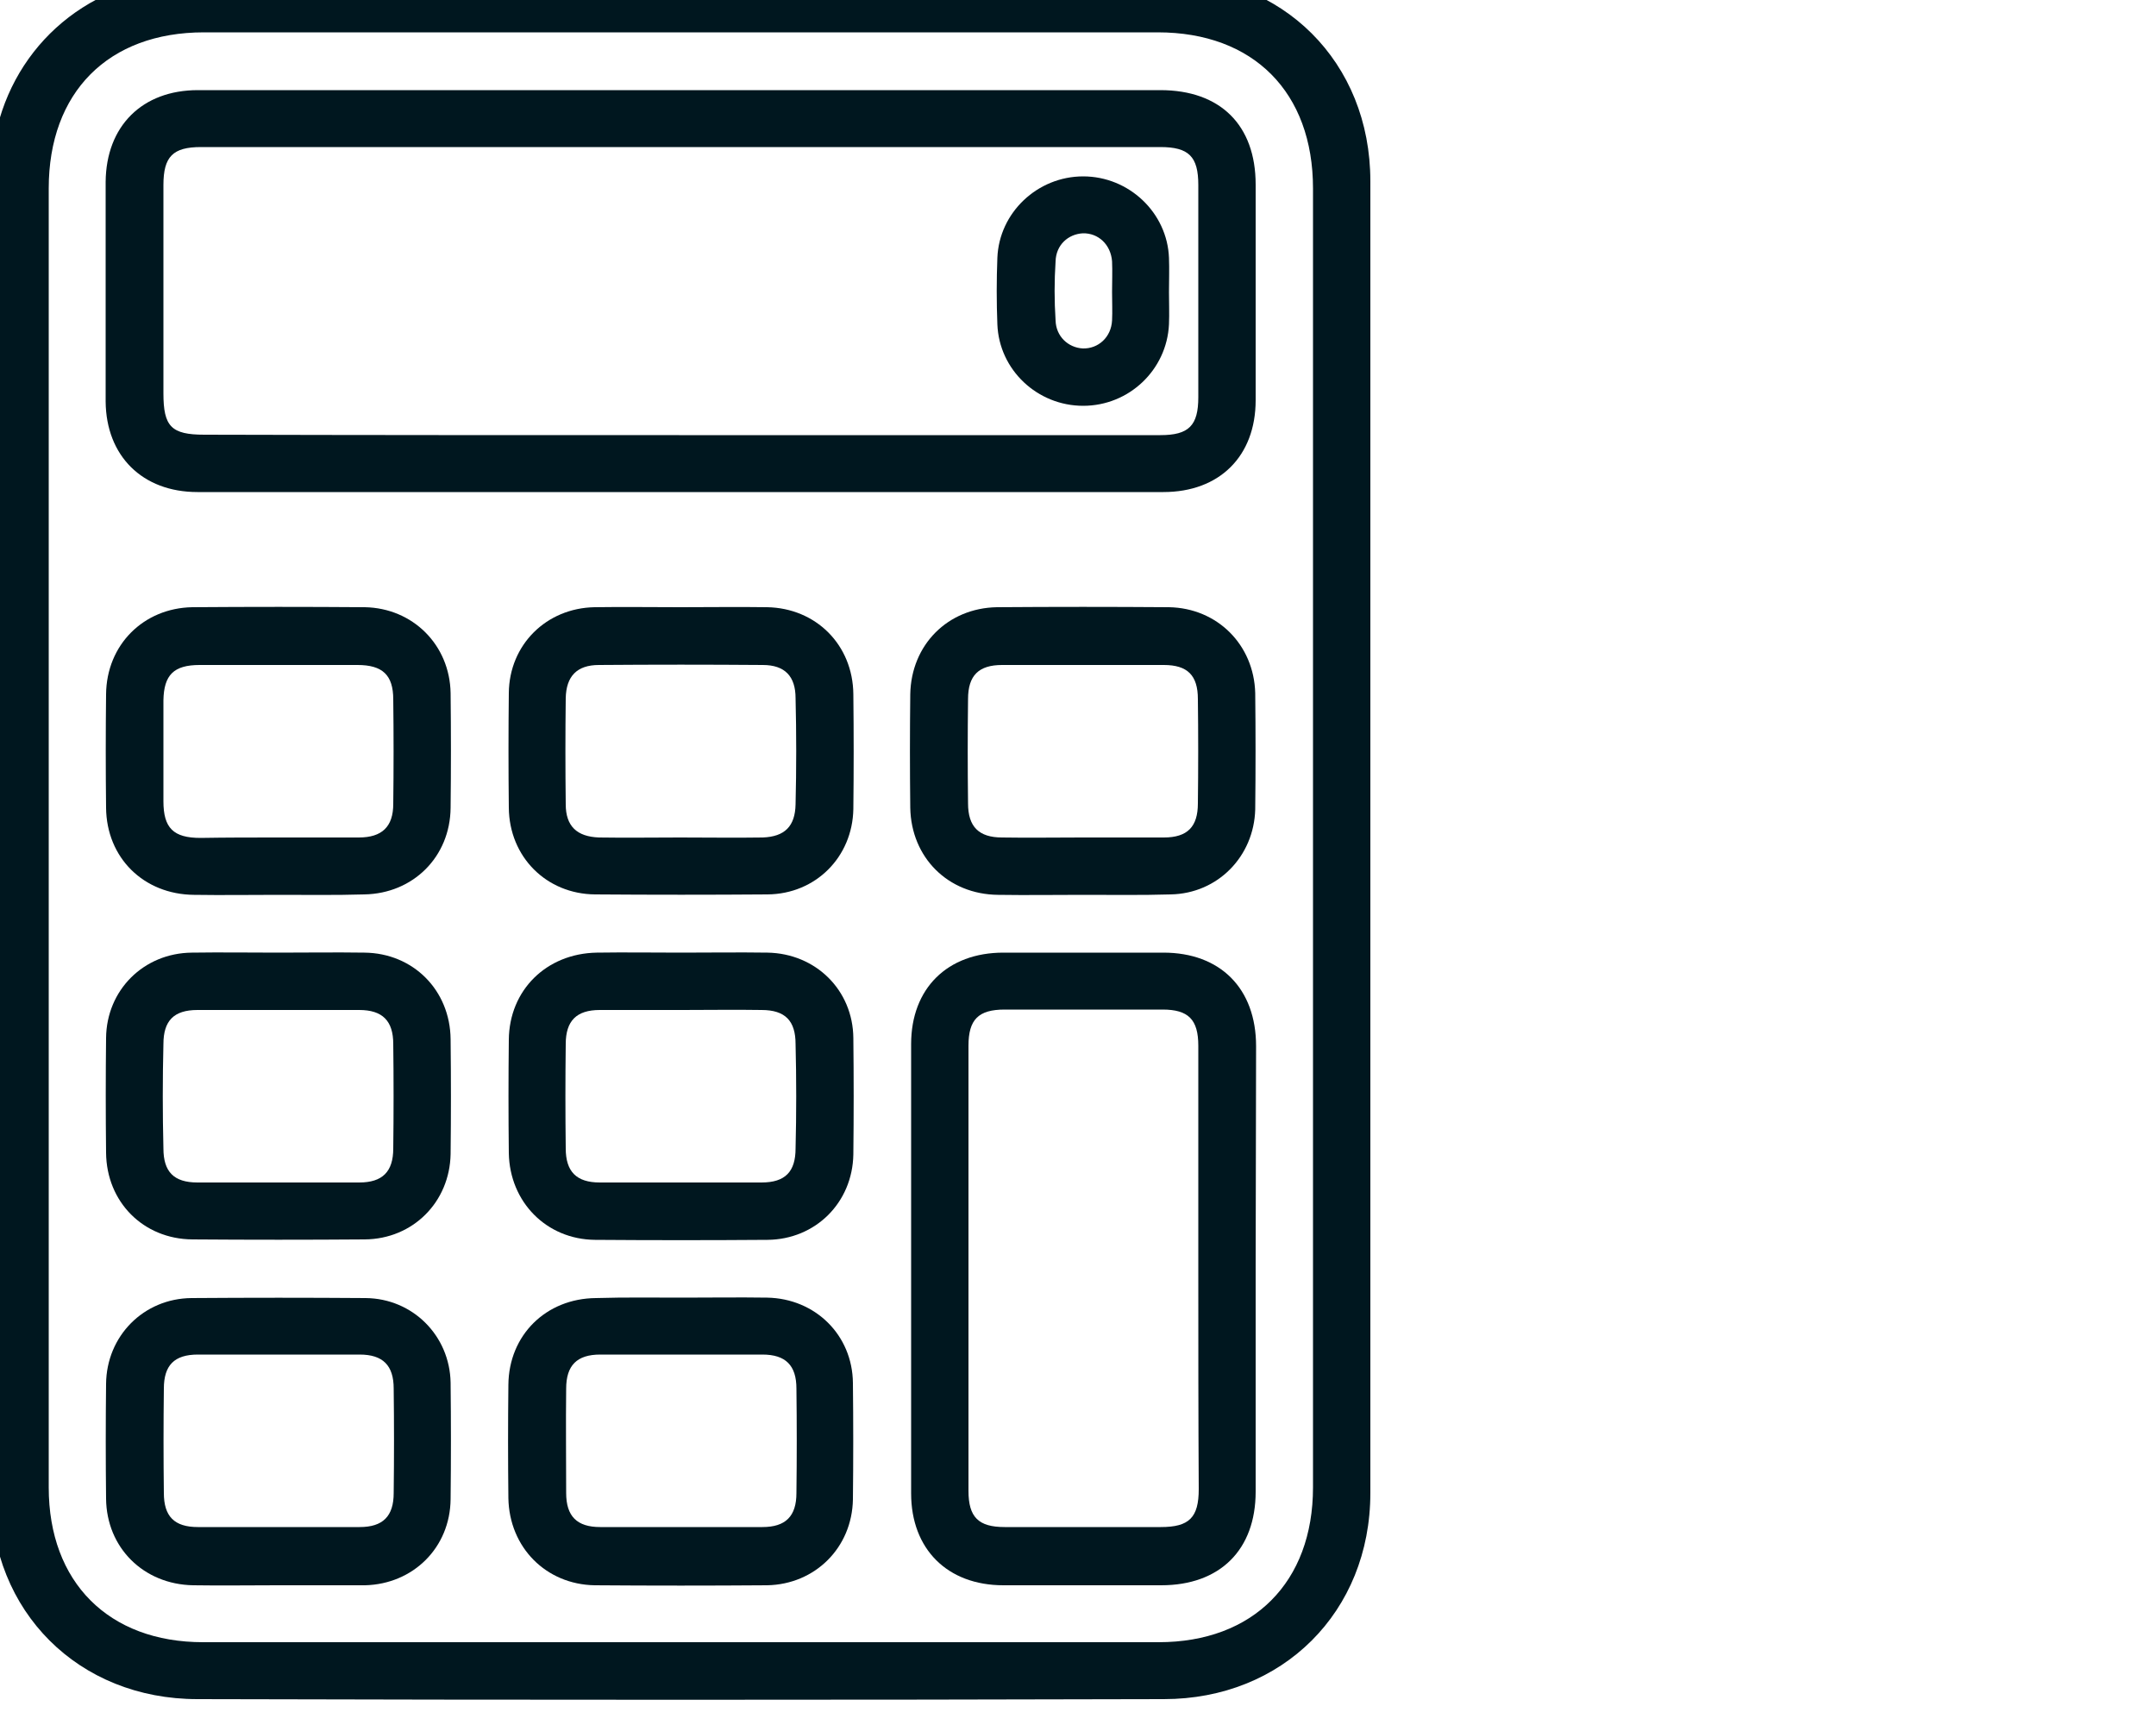 <svg width="50" height="40" viewBox="0 0 50 40" fill="none" xmlns="http://www.w3.org/2000/svg" xmlns:xlink="http://www.w3.org/1999/xlink">
	<desc>
			Created with Pixso.
	</desc>
	<defs>
		<clipPath id="clip2212_806">
			<rect id="calculator" width="32" height="40" transform="translate(-0.205 -0.579)" fill="white" fill-opacity="0"/>
		</clipPath>
		<clipPath id="clip2212_805">
			<rect id="SVG" width="50" height="40" transform="translate(-0.205 -0.579)" fill="white" fill-opacity="0"/>
		</clipPath>
	</defs>
	<g clip-path="url(#clip2212_805)">
		<rect id="calculator" width="32" height="40" transform="translate(-0.205 -0.579)" fill="#FFFFFF" fill-opacity="0"/>
		<g clip-path="url(#clip2212_806)">
			<path id="Vector" d="M-0.21 19.37C-0.21 14.31 -0.21 9.23 -0.21 4.17C-0.21 1.91 1.23 0.07 3.38 -0.44C3.77 -0.53 4.18 -0.57 4.58 -0.57C12.06 -0.58 19.52 -0.58 26.99 -0.58C29.75 -0.58 31.78 1.44 31.78 4.2C31.78 14.34 31.78 24.48 31.78 34.62C31.78 37.38 29.74 39.4 26.99 39.4C19.52 39.42 12.04 39.42 4.58 39.4C1.82 39.4 -0.21 37.37 -0.21 34.62C-0.21 29.54 -0.21 24.46 -0.21 19.37ZM1.13 19.4C1.13 24.44 1.13 29.46 1.13 34.49C1.13 36.69 2.52 38.08 4.71 38.08C12.1 38.08 19.48 38.08 26.87 38.08C29.06 38.08 30.45 36.69 30.45 34.49C30.45 24.45 30.45 14.41 30.45 4.37C30.45 2.14 29.07 0.75 26.85 0.75C19.48 0.75 12.1 0.75 4.73 0.75C2.51 0.75 1.13 2.14 1.13 4.37C1.13 9.38 1.13 14.4 1.13 19.4Z" fill="#00171F" fill-opacity="1" fill-rule="nonzero"/>
			<path id="Vector" d="M15.79 2.09C19.5 2.09 23.21 2.09 26.91 2.09C28.3 2.09 29.12 2.9 29.12 4.28C29.12 5.95 29.12 7.61 29.12 9.28C29.12 10.58 28.28 11.41 26.98 11.41C19.51 11.41 12.04 11.41 4.58 11.41C3.3 11.41 2.46 10.57 2.45 9.31C2.45 7.62 2.45 5.93 2.45 4.22C2.46 2.92 3.3 2.09 4.59 2.09C8.33 2.09 12.06 2.09 15.79 2.09ZM15.75 10.09C19.47 10.09 23.2 10.09 26.91 10.09C27.57 10.09 27.79 9.87 27.79 9.21C27.79 7.57 27.79 5.93 27.79 4.29C27.79 3.63 27.57 3.41 26.91 3.41C19.5 3.41 12.08 3.41 4.66 3.41C4.01 3.41 3.79 3.63 3.79 4.29C3.79 5.9 3.79 7.52 3.79 9.12C3.79 9.89 3.97 10.08 4.74 10.08C8.42 10.09 12.08 10.09 15.75 10.09Z" fill="#00171F" fill-opacity="1" fill-rule="nonzero"/>
			<path id="Vector" d="M29.12 29.42C29.12 31.15 29.12 32.86 29.12 34.59C29.12 35.94 28.29 36.76 26.93 36.76C25.71 36.76 24.49 36.76 23.27 36.76C21.97 36.76 21.13 35.92 21.13 34.63C21.13 31.16 21.13 27.68 21.13 24.21C21.13 22.92 21.97 22.09 23.27 22.09C24.51 22.09 25.74 22.09 26.98 22.09C28.3 22.09 29.13 22.92 29.13 24.26C29.13 25.97 29.12 27.7 29.12 29.42ZM27.79 29.45C27.79 27.72 27.79 25.98 27.79 24.25C27.79 23.64 27.56 23.41 26.96 23.41C25.73 23.41 24.51 23.41 23.3 23.41C22.69 23.41 22.46 23.64 22.46 24.25C22.46 27.68 22.46 31.14 22.46 34.57C22.46 35.18 22.69 35.41 23.3 35.41C24.51 35.41 25.71 35.41 26.92 35.41C27.58 35.41 27.8 35.19 27.8 34.53C27.79 32.85 27.79 31.16 27.79 29.45Z" fill="#00171F" fill-opacity="1" fill-rule="nonzero"/>
			<path id="Vector" d="M6.46 20.75C5.8 20.75 5.15 20.76 4.5 20.75C3.33 20.74 2.47 19.89 2.46 18.73C2.45 17.85 2.45 16.98 2.46 16.1C2.47 14.95 3.33 14.1 4.46 14.08C5.8 14.07 7.12 14.07 8.46 14.08C9.57 14.1 10.43 14.95 10.45 16.07C10.46 16.96 10.46 17.85 10.45 18.73C10.44 19.87 9.58 20.72 8.45 20.74C7.78 20.76 7.11 20.75 6.46 20.75ZM6.45 19.42C7.07 19.42 7.69 19.42 8.32 19.42C8.86 19.42 9.12 19.17 9.12 18.64C9.13 17.83 9.13 17.02 9.12 16.22C9.12 15.65 8.87 15.42 8.29 15.42C7.07 15.42 5.84 15.42 4.63 15.42C4.03 15.42 3.8 15.65 3.79 16.24C3.79 17.02 3.79 17.8 3.79 18.58C3.79 19.2 4.02 19.43 4.65 19.43C5.25 19.42 5.84 19.42 6.45 19.42Z" fill="#00171F" fill-opacity="1" fill-rule="nonzero"/>
			<path id="Vector" d="M15.78 14.08C16.45 14.08 17.12 14.07 17.79 14.08C18.92 14.1 19.78 14.95 19.79 16.1C19.8 16.99 19.8 17.88 19.79 18.76C19.77 19.87 18.92 20.73 17.8 20.74C16.46 20.75 15.14 20.75 13.8 20.74C12.67 20.73 11.81 19.87 11.8 18.73C11.79 17.84 11.79 16.95 11.8 16.07C11.81 14.95 12.67 14.1 13.79 14.08C14.45 14.07 15.12 14.08 15.78 14.08ZM15.77 19.42C16.41 19.42 17.05 19.43 17.69 19.42C18.2 19.4 18.44 19.16 18.45 18.65C18.47 17.82 18.47 17.01 18.45 16.19C18.45 15.68 18.2 15.42 17.69 15.42C16.42 15.41 15.16 15.41 13.89 15.42C13.38 15.42 13.13 15.68 13.12 16.19C13.11 17.01 13.11 17.82 13.12 18.65C13.12 19.16 13.38 19.4 13.89 19.42C14.53 19.43 15.15 19.42 15.77 19.42Z" fill="#00171F" fill-opacity="1" fill-rule="nonzero"/>
			<path id="Vector" d="M25.11 20.75C24.45 20.75 23.81 20.76 23.15 20.75C21.98 20.74 21.13 19.88 21.11 18.73C21.1 17.85 21.1 16.98 21.11 16.1C21.13 14.95 21.98 14.1 23.12 14.08C24.45 14.07 25.78 14.07 27.11 14.08C28.23 14.1 29.08 14.95 29.11 16.07C29.12 16.97 29.12 17.87 29.11 18.77C29.08 19.86 28.24 20.72 27.15 20.74C26.48 20.76 25.8 20.75 25.11 20.75ZM25.08 19.42C25.71 19.42 26.36 19.42 26.99 19.42C27.54 19.42 27.78 19.17 27.78 18.63C27.79 17.82 27.79 17.01 27.78 16.21C27.78 15.66 27.54 15.42 26.99 15.42C25.74 15.42 24.49 15.42 23.24 15.42C22.7 15.42 22.45 15.66 22.45 16.21C22.44 17.01 22.44 17.82 22.45 18.63C22.45 19.17 22.7 19.42 23.24 19.42C23.85 19.43 24.46 19.42 25.08 19.42Z" fill="#00171F" fill-opacity="1" fill-rule="nonzero"/>
			<path id="Vector" d="M6.45 22.09C7.11 22.09 7.78 22.08 8.45 22.09C9.58 22.1 10.44 22.96 10.45 24.1C10.46 24.99 10.46 25.88 10.45 26.76C10.43 27.87 9.58 28.73 8.46 28.74C7.12 28.75 5.8 28.75 4.46 28.74C3.32 28.73 2.47 27.87 2.46 26.73C2.45 25.84 2.45 24.95 2.46 24.07C2.47 22.96 3.33 22.1 4.45 22.09C5.12 22.08 5.78 22.09 6.45 22.09ZM6.46 27.42C7.08 27.42 7.7 27.42 8.33 27.42C8.87 27.42 9.12 27.17 9.12 26.63C9.13 25.83 9.13 25.01 9.12 24.21C9.12 23.67 8.87 23.42 8.33 23.42C7.08 23.42 5.82 23.42 4.58 23.42C4.03 23.42 3.79 23.67 3.79 24.21C3.77 25.01 3.77 25.83 3.79 26.63C3.79 27.17 4.03 27.42 4.58 27.42C5.21 27.42 5.83 27.42 6.46 27.42Z" fill="#00171F" fill-opacity="1" fill-rule="nonzero"/>
			<path id="Vector" d="M15.79 22.09C16.46 22.09 17.13 22.08 17.8 22.09C18.92 22.11 19.78 22.96 19.79 24.07C19.8 24.97 19.8 25.87 19.79 26.77C19.77 27.89 18.91 28.74 17.8 28.75C16.46 28.76 15.14 28.76 13.8 28.75C12.67 28.74 11.82 27.87 11.8 26.74C11.79 25.86 11.79 24.99 11.8 24.11C11.81 22.96 12.67 22.11 13.84 22.09C14.48 22.08 15.14 22.09 15.79 22.09ZM15.83 23.42C15.19 23.42 14.55 23.42 13.91 23.42C13.37 23.42 13.12 23.67 13.12 24.21C13.11 25.01 13.11 25.83 13.12 26.63C13.12 27.17 13.37 27.42 13.91 27.42C15.16 27.42 16.42 27.42 17.66 27.42C18.21 27.42 18.45 27.17 18.45 26.63C18.47 25.83 18.47 25.01 18.45 24.21C18.45 23.67 18.21 23.42 17.66 23.42C17.05 23.41 16.44 23.42 15.83 23.42Z" fill="#00171F" fill-opacity="1" fill-rule="nonzero"/>
			<path id="Vector" d="M6.43 36.76C5.78 36.76 5.13 36.77 4.48 36.76C3.33 36.74 2.47 35.89 2.46 34.75C2.45 33.86 2.45 32.97 2.46 32.09C2.47 30.98 3.33 30.11 4.44 30.1C5.79 30.09 7.14 30.09 8.48 30.1C9.57 30.11 10.43 30.97 10.45 32.06C10.46 32.96 10.46 33.86 10.45 34.76C10.44 35.89 9.58 36.73 8.47 36.76C7.79 36.76 7.11 36.76 6.43 36.76ZM6.5 31.41C5.87 31.41 5.22 31.41 4.59 31.41C4.04 31.41 3.8 31.66 3.8 32.2C3.79 33 3.79 33.82 3.8 34.62C3.8 35.16 4.04 35.41 4.59 35.41C5.83 35.41 7.09 35.41 8.34 35.41C8.88 35.41 9.13 35.16 9.13 34.62C9.14 33.82 9.14 33 9.13 32.2C9.13 31.66 8.88 31.41 8.34 31.41C7.73 31.41 7.11 31.41 6.5 31.41Z" fill="#00171F" fill-opacity="1" fill-rule="nonzero"/>
			<path id="Vector" d="M15.83 30.09C16.48 30.09 17.13 30.08 17.79 30.09C18.91 30.11 19.77 30.96 19.78 32.07C19.79 32.97 19.79 33.87 19.78 34.77C19.76 35.89 18.9 36.74 17.79 36.76C16.45 36.77 15.13 36.77 13.79 36.76C12.66 36.74 11.81 35.88 11.79 34.74C11.78 33.86 11.78 32.99 11.79 32.11C11.8 30.96 12.66 30.11 13.82 30.1C14.5 30.08 15.16 30.09 15.83 30.09ZM15.79 31.41C15.17 31.41 14.55 31.41 13.92 31.41C13.38 31.41 13.13 31.66 13.13 32.2C13.12 33 13.13 33.82 13.13 34.62C13.13 35.16 13.38 35.41 13.92 35.41C15.17 35.41 16.43 35.41 17.68 35.41C18.22 35.41 18.47 35.16 18.47 34.62C18.48 33.82 18.48 33 18.47 32.2C18.47 31.66 18.22 31.41 17.68 31.41C17.04 31.41 16.42 31.41 15.79 31.41Z" fill="#00171F" fill-opacity="1" fill-rule="nonzero"/>
			<path id="Vector" d="M27.11 6.77C27.11 7.02 27.12 7.27 27.11 7.52C27.06 8.58 26.18 9.41 25.12 9.41C24.06 9.41 23.17 8.58 23.13 7.52C23.11 7.01 23.11 6.49 23.13 5.98C23.17 4.93 24.06 4.09 25.12 4.09C26.18 4.09 27.07 4.93 27.11 5.98C27.12 6.24 27.11 6.51 27.11 6.77ZM25.79 6.77C25.79 6.54 25.8 6.29 25.79 6.06C25.76 5.67 25.47 5.4 25.11 5.41C24.77 5.43 24.49 5.68 24.48 6.06C24.45 6.52 24.45 6.97 24.48 7.43C24.49 7.8 24.77 8.06 25.11 8.08C25.47 8.09 25.77 7.82 25.79 7.43C25.8 7.22 25.79 7 25.79 6.77Z" fill="#00171F" fill-opacity="1" fill-rule="nonzero"/>
		</g>
	</g>
</svg>
